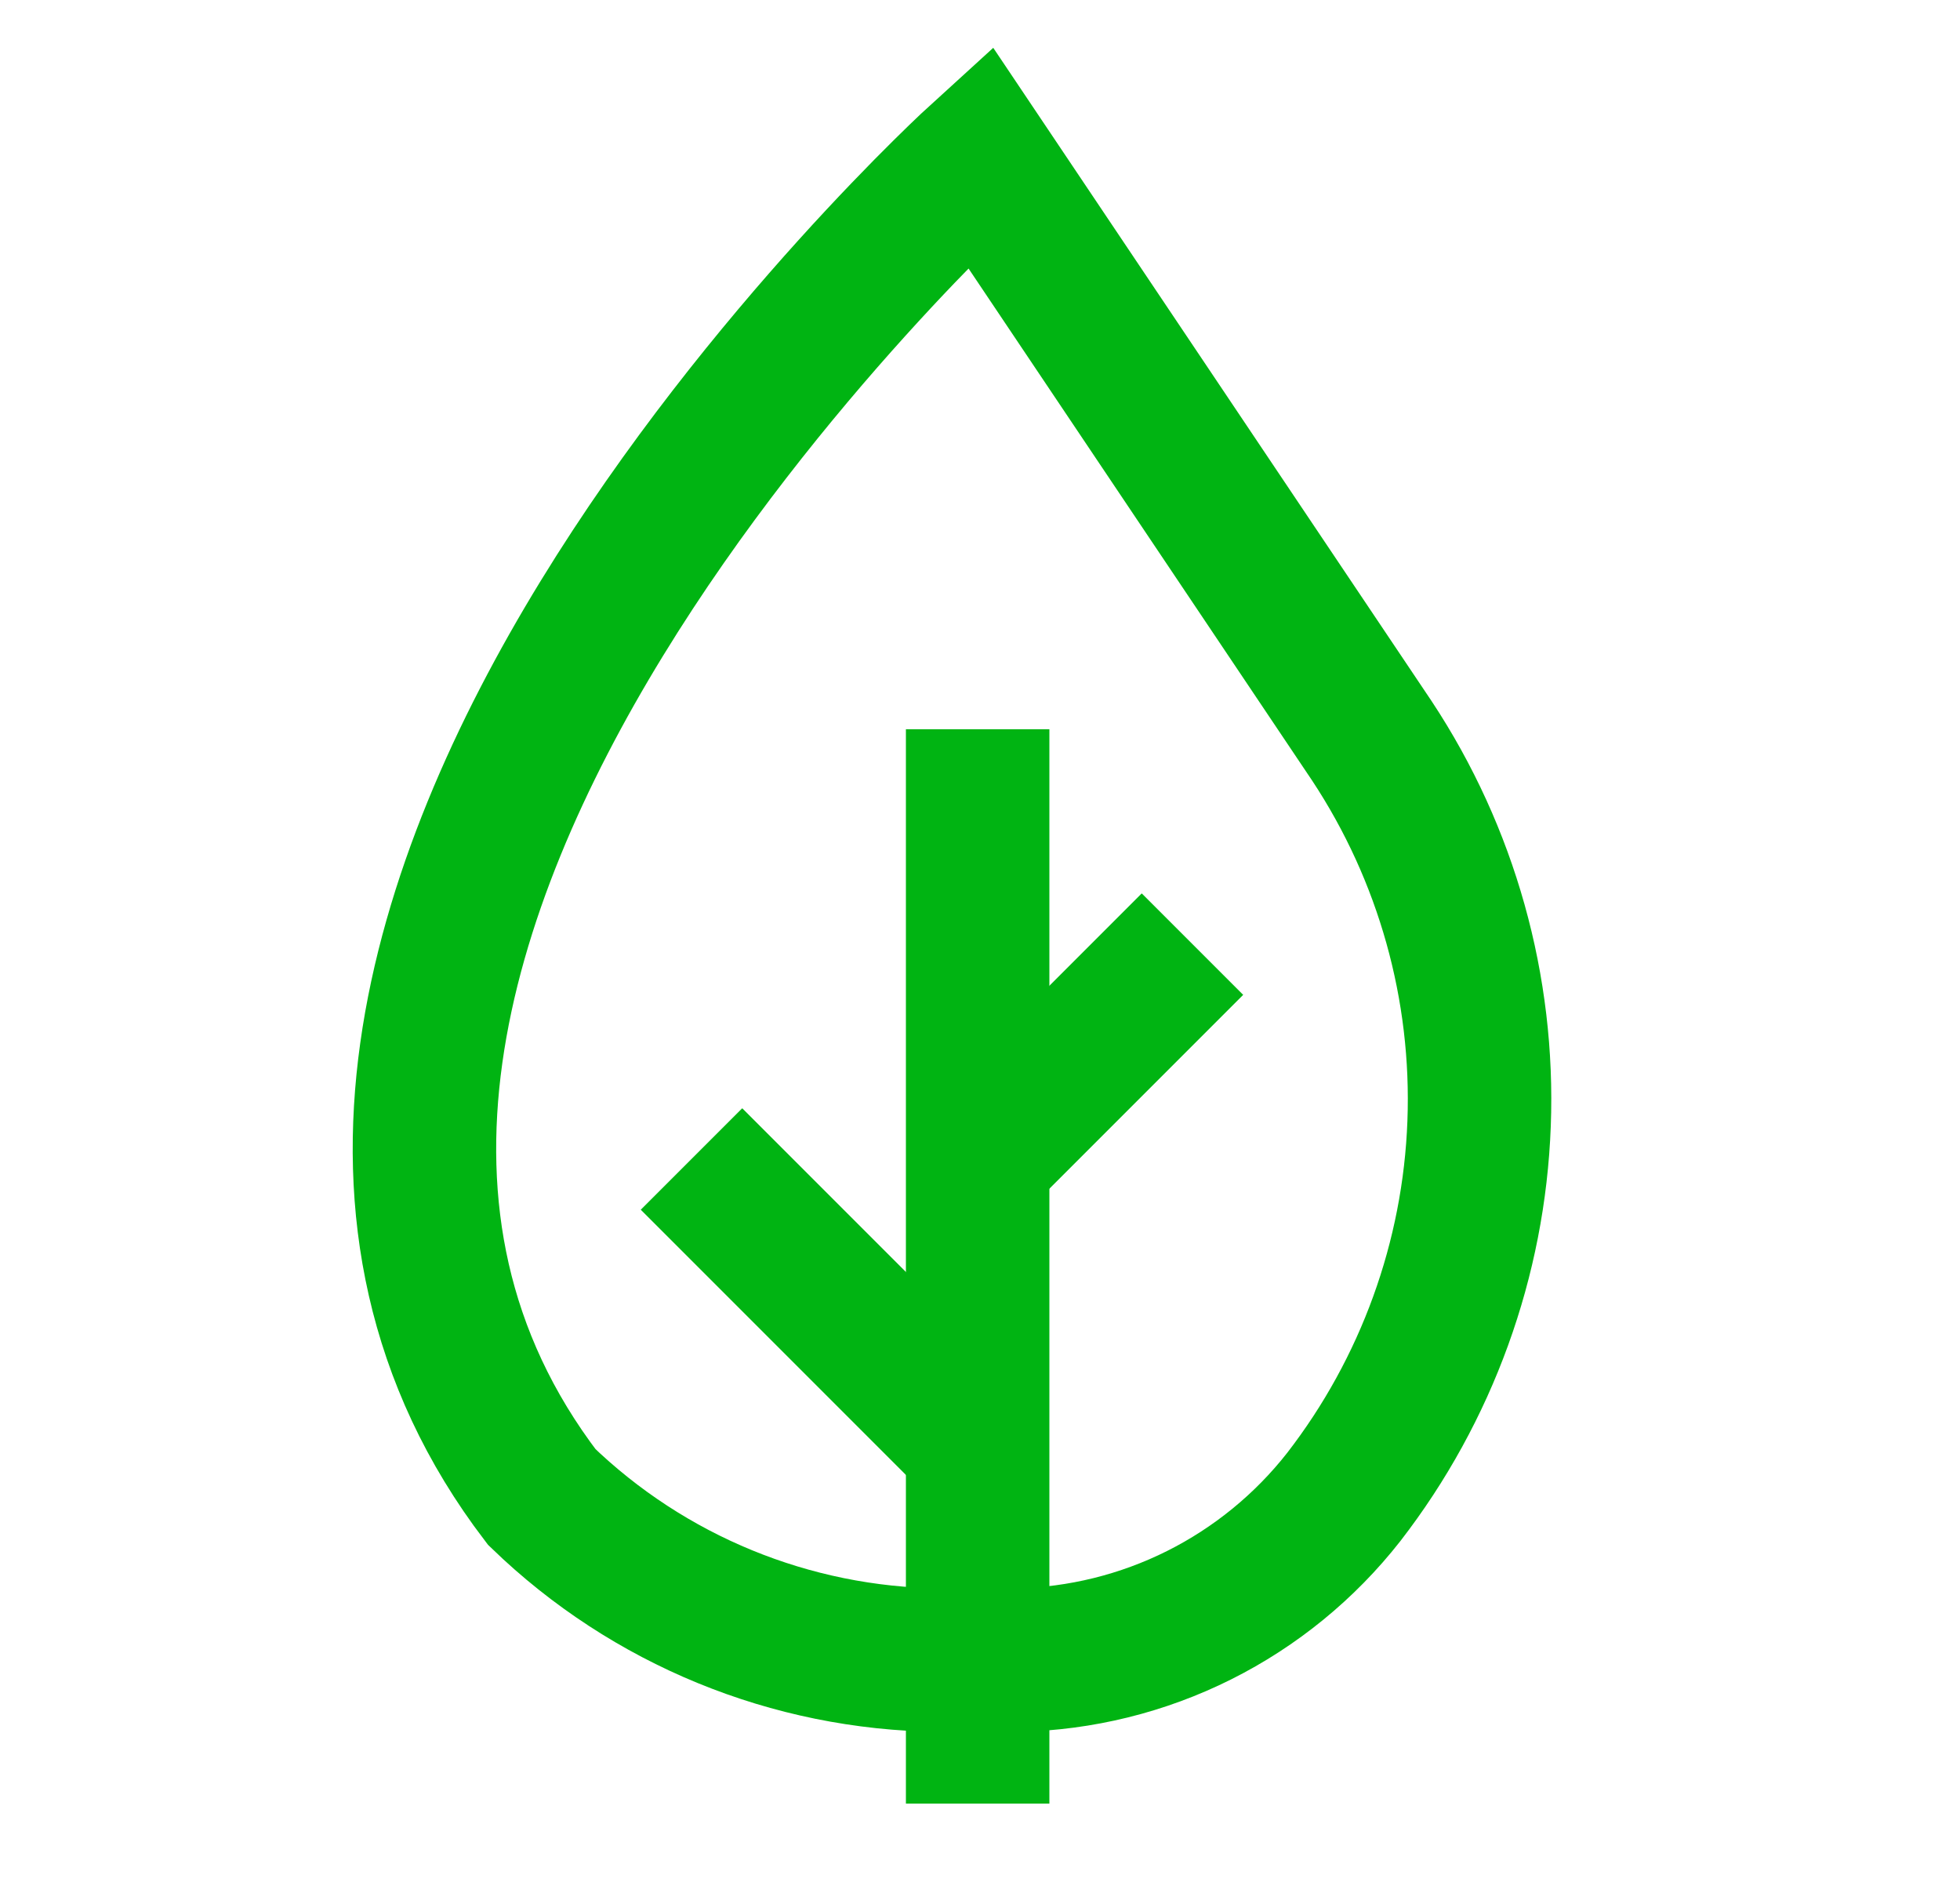 <svg xmlns="http://www.w3.org/2000/svg" width="25" height="24" viewBox="0 0 25 24" fill="none"><path d="M17.14 19.09C16.644 19.723 16.013 20.238 15.294 20.598C14.574 20.958 13.784 21.153 12.98 21.17H11.98C10.086 21.15 8.272 20.406 6.91 19.09V19.09C1.5 12 12.5 2 12.5 2L17.5 9.45C18.453 10.893 18.931 12.599 18.866 14.328C18.802 16.056 18.198 17.722 17.14 19.09V19.09Z" stroke="#00B412" stroke-width="1.83" stroke-miterlimit="10"></path><path d="M12.47 9.3V23" stroke="#00B412" stroke-width="1.83" stroke-miterlimit="10"></path><path d="M8.82 14.78L12.47 18.43" stroke="#00B412" stroke-width="1.83" stroke-miterlimit="10"></path><path d="M15.21 12.04L12.47 14.78" stroke="#00B412" stroke-width="1.83" stroke-miterlimit="10"></path></svg>